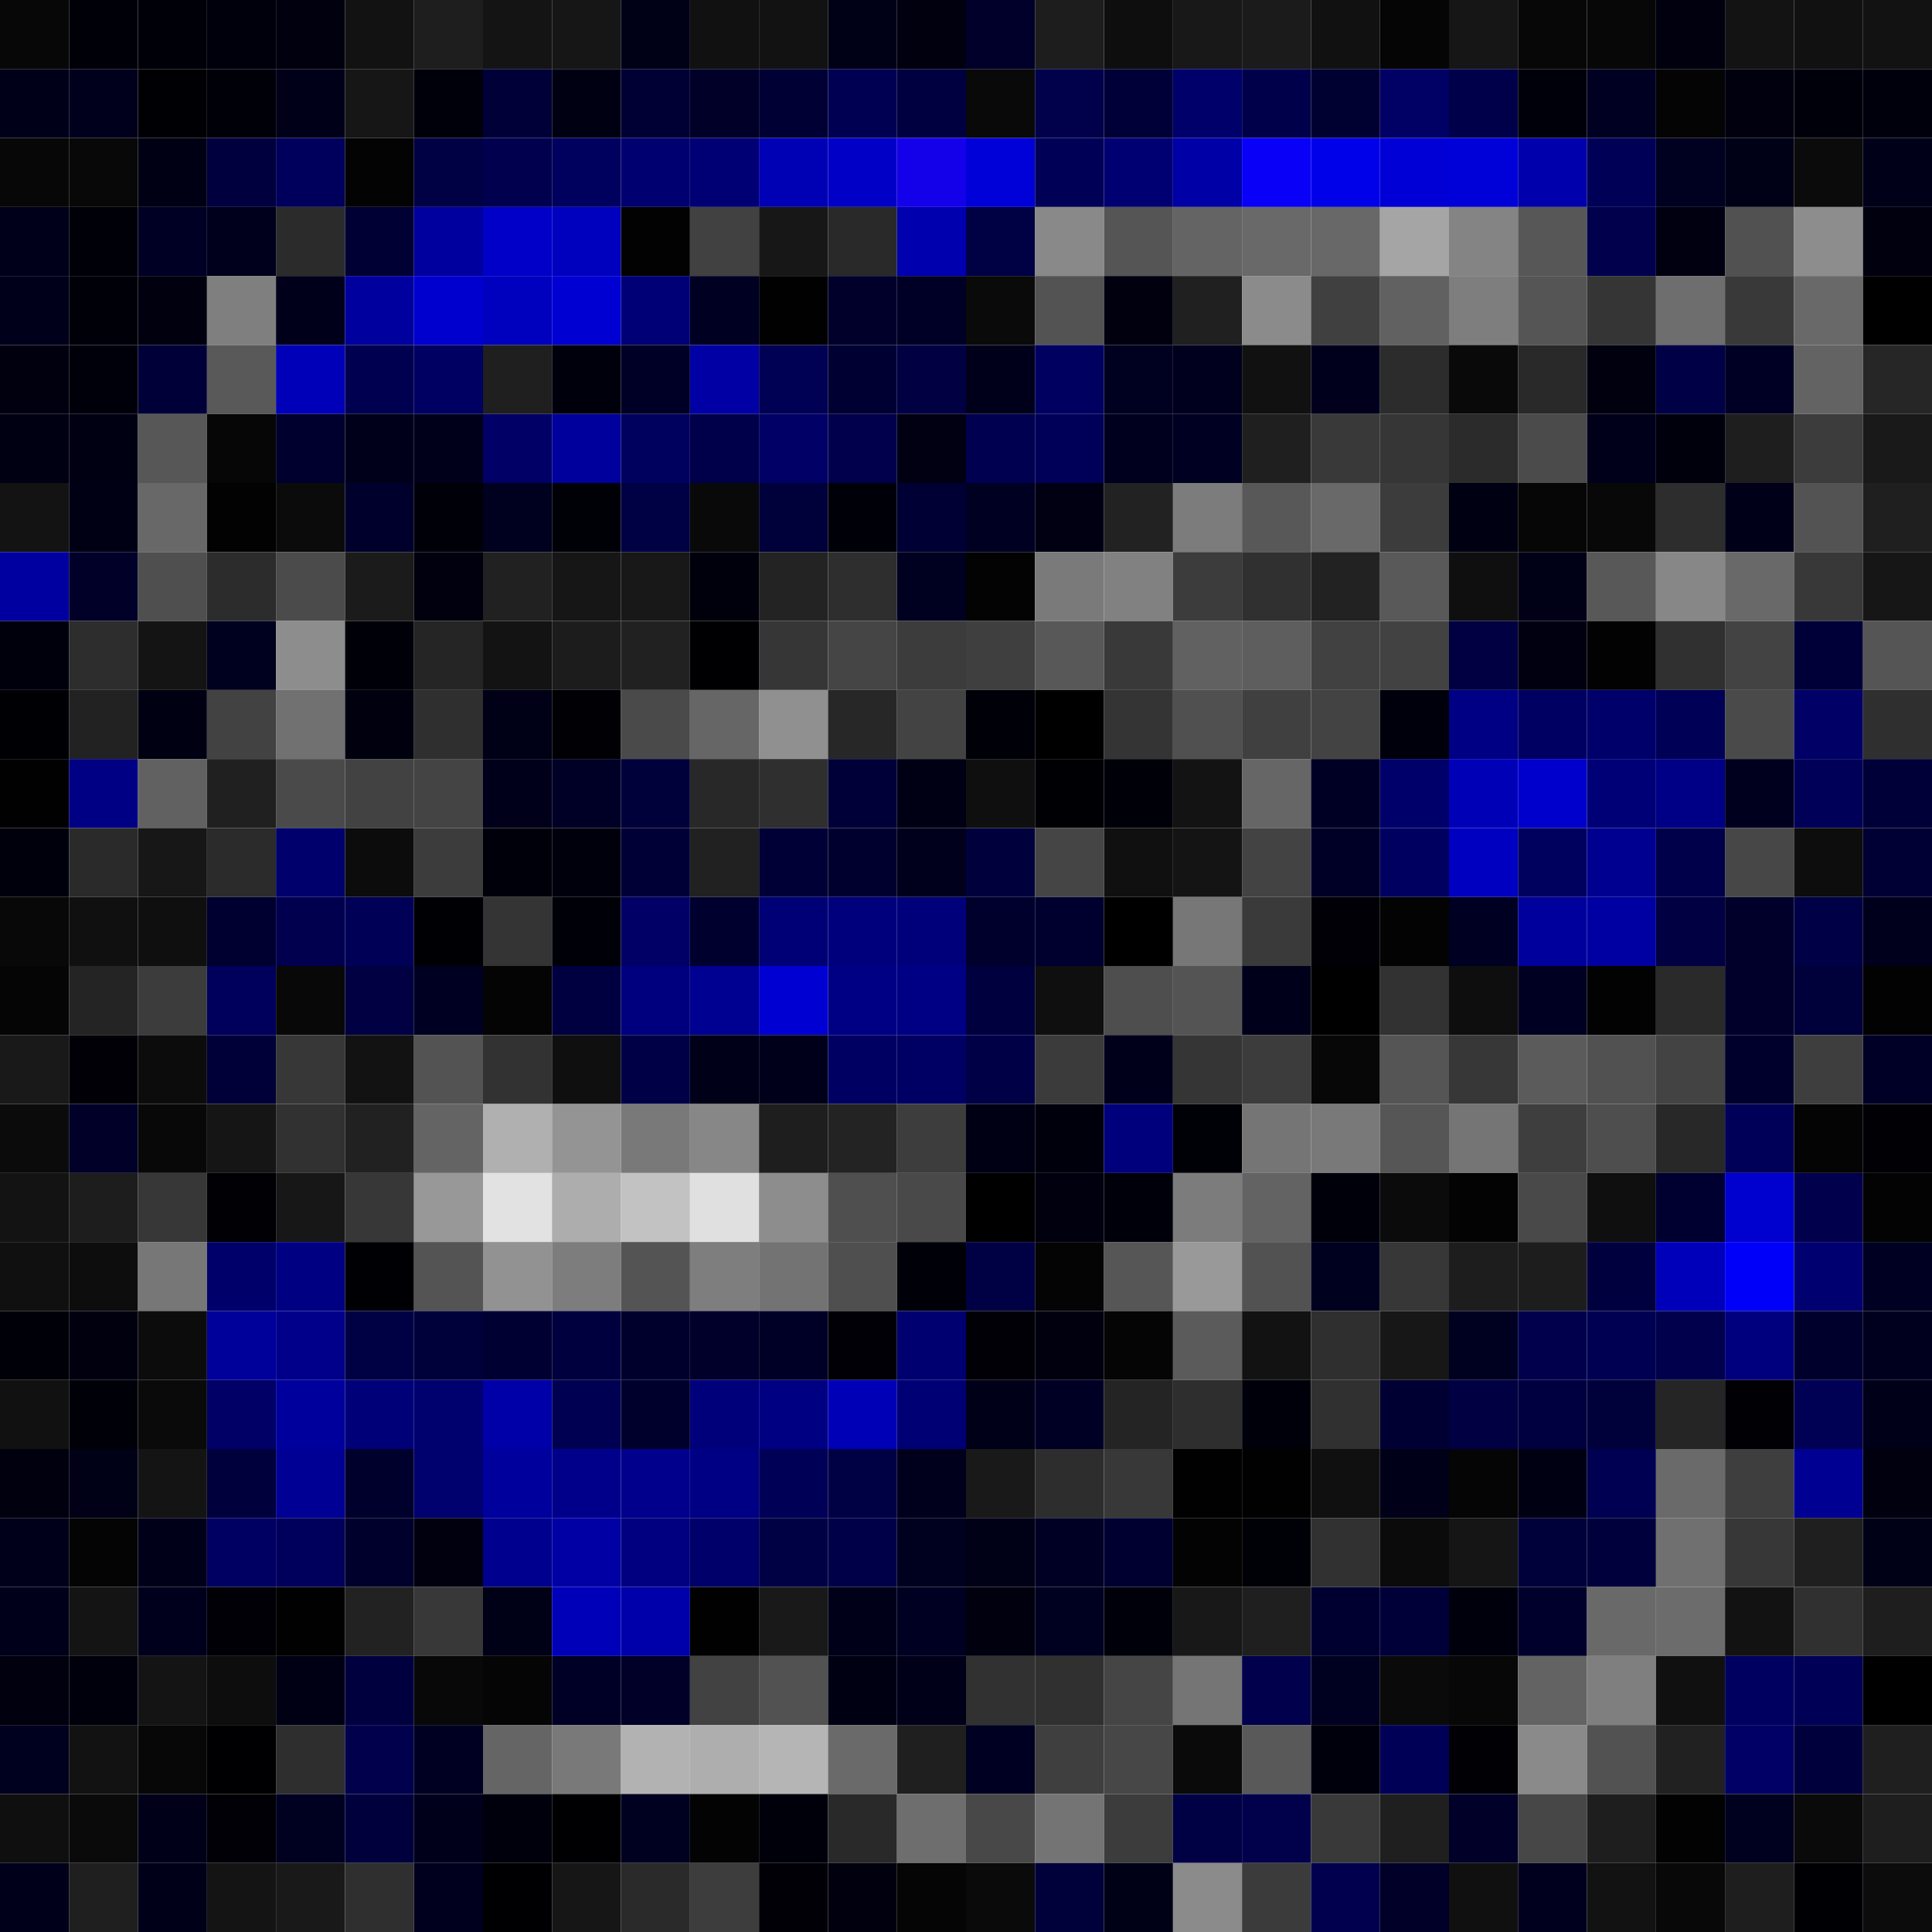 <svg xmlns="http://www.w3.org/2000/svg" width="56" height="56" viewBox="0 0 56 56"><g class="weights_image" id="node-413" stroke="none"><rect x="0" y="0" width="2" height="2" fill="#070707"/><rect x="2" y="0" width="2" height="2" fill="#000008"/><rect x="4" y="0" width="2" height="2" fill="#000009"/><rect x="6" y="0" width="2" height="2" fill="#00000d"/><rect x="8" y="0" width="2" height="2" fill="#00000e"/><rect x="10" y="0" width="2" height="2" fill="#121212"/><rect x="12" y="0" width="2" height="2" fill="#1e1e1e"/><rect x="14" y="0" width="2" height="2" fill="#141414"/><rect x="16" y="0" width="2" height="2" fill="#161616"/><rect x="18" y="0" width="2" height="2" fill="#000016"/><rect x="20" y="0" width="2" height="2" fill="#111111"/><rect x="22" y="0" width="2" height="2" fill="#121212"/><rect x="24" y="0" width="2" height="2" fill="#000016"/><rect x="26" y="0" width="2" height="2" fill="#00000f"/><rect x="28" y="0" width="2" height="2" fill="#00002b"/><rect x="30" y="0" width="2" height="2" fill="#1d1d1d"/><rect x="32" y="0" width="2" height="2" fill="#0e0e0e"/><rect x="34" y="0" width="2" height="2" fill="#181818"/><rect x="36" y="0" width="2" height="2" fill="#1b1b1b"/><rect x="38" y="0" width="2" height="2" fill="#111111"/><rect x="40" y="0" width="2" height="2" fill="#050505"/><rect x="42" y="0" width="2" height="2" fill="#161616"/><rect x="44" y="0" width="2" height="2" fill="#070707"/><rect x="46" y="0" width="2" height="2" fill="#070707"/><rect x="48" y="0" width="2" height="2" fill="#00000f"/><rect x="50" y="0" width="2" height="2" fill="#131313"/><rect x="52" y="0" width="2" height="2" fill="#111111"/><rect x="54" y="0" width="2" height="2" fill="#121212"/><rect x="0" y="2" width="2" height="2" fill="#000018"/><rect x="2" y="2" width="2" height="2" fill="#00001d"/><rect x="4" y="2" width="2" height="2" fill="#000004"/><rect x="6" y="2" width="2" height="2" fill="#000009"/><rect x="8" y="2" width="2" height="2" fill="#000019"/><rect x="10" y="2" width="2" height="2" fill="#161616"/><rect x="12" y="2" width="2" height="2" fill="#00000a"/><rect x="14" y="2" width="2" height="2" fill="#000039"/><rect x="16" y="2" width="2" height="2" fill="#000013"/><rect x="18" y="2" width="2" height="2" fill="#000034"/><rect x="20" y="2" width="2" height="2" fill="#000028"/><rect x="22" y="2" width="2" height="2" fill="#000034"/><rect x="24" y="2" width="2" height="2" fill="#000052"/><rect x="26" y="2" width="2" height="2" fill="#000040"/><rect x="28" y="2" width="2" height="2" fill="#090909"/><rect x="30" y="2" width="2" height="2" fill="#00004b"/><rect x="32" y="2" width="2" height="2" fill="#000038"/><rect x="34" y="2" width="2" height="2" fill="#00006b"/><rect x="36" y="2" width="2" height="2" fill="#00004a"/><rect x="38" y="2" width="2" height="2" fill="#000031"/><rect x="40" y="2" width="2" height="2" fill="#000065"/><rect x="42" y="2" width="2" height="2" fill="#00004a"/><rect x="44" y="2" width="2" height="2" fill="#00000a"/><rect x="46" y="2" width="2" height="2" fill="#000023"/><rect x="48" y="2" width="2" height="2" fill="#040404"/><rect x="50" y="2" width="2" height="2" fill="#00000f"/><rect x="52" y="2" width="2" height="2" fill="#00000b"/><rect x="54" y="2" width="2" height="2" fill="#00000d"/><rect x="0" y="4" width="2" height="2" fill="#070707"/><rect x="2" y="4" width="2" height="2" fill="#080808"/><rect x="4" y="4" width="2" height="2" fill="#000014"/><rect x="6" y="4" width="2" height="2" fill="#00003e"/><rect x="8" y="4" width="2" height="2" fill="#00005c"/><rect x="10" y="4" width="2" height="2" fill="#030303"/><rect x="12" y="4" width="2" height="2" fill="#000044"/><rect x="14" y="4" width="2" height="2" fill="#00004e"/><rect x="16" y="4" width="2" height="2" fill="#00005e"/><rect x="18" y="4" width="2" height="2" fill="#000071"/><rect x="20" y="4" width="2" height="2" fill="#000074"/><rect x="22" y="4" width="2" height="2" fill="#0000b5"/><rect x="24" y="4" width="2" height="2" fill="#0000c6"/><rect x="26" y="4" width="2" height="2" fill="#1500ea"/><rect x="28" y="4" width="2" height="2" fill="#0000d8"/><rect x="30" y="4" width="2" height="2" fill="#000057"/><rect x="32" y="4" width="2" height="2" fill="#000072"/><rect x="34" y="4" width="2" height="2" fill="#0000a7"/><rect x="36" y="4" width="2" height="2" fill="#0800f7"/><rect x="38" y="4" width="2" height="2" fill="#0000e9"/><rect x="40" y="4" width="2" height="2" fill="#0000d6"/><rect x="42" y="4" width="2" height="2" fill="#0000d9"/><rect x="44" y="4" width="2" height="2" fill="#0000ac"/><rect x="46" y="4" width="2" height="2" fill="#000057"/><rect x="48" y="4" width="2" height="2" fill="#000021"/><rect x="50" y="4" width="2" height="2" fill="#000016"/><rect x="52" y="4" width="2" height="2" fill="#0b0b0b"/><rect x="54" y="4" width="2" height="2" fill="#000019"/><rect x="0" y="6" width="2" height="2" fill="#00001a"/><rect x="2" y="6" width="2" height="2" fill="#000009"/><rect x="4" y="6" width="2" height="2" fill="#000025"/><rect x="6" y="6" width="2" height="2" fill="#00001d"/><rect x="8" y="6" width="2" height="2" fill="#2b2b2b"/><rect x="10" y="6" width="2" height="2" fill="#000034"/><rect x="12" y="6" width="2" height="2" fill="#00009f"/><rect x="14" y="6" width="2" height="2" fill="#0000c9"/><rect x="16" y="6" width="2" height="2" fill="#0000bf"/><rect x="18" y="6" width="2" height="2" fill="#020202"/><rect x="20" y="6" width="2" height="2" fill="#414141"/><rect x="22" y="6" width="2" height="2" fill="#171717"/><rect x="24" y="6" width="2" height="2" fill="#292929"/><rect x="26" y="6" width="2" height="2" fill="#0000af"/><rect x="28" y="6" width="2" height="2" fill="#000044"/><rect x="30" y="6" width="2" height="2" fill="#898989"/><rect x="32" y="6" width="2" height="2" fill="#555555"/><rect x="34" y="6" width="2" height="2" fill="#646464"/><rect x="36" y="6" width="2" height="2" fill="#696969"/><rect x="38" y="6" width="2" height="2" fill="#686868"/><rect x="40" y="6" width="2" height="2" fill="#a5a5a5"/><rect x="42" y="6" width="2" height="2" fill="#848484"/><rect x="44" y="6" width="2" height="2" fill="#575757"/><rect x="46" y="6" width="2" height="2" fill="#00004c"/><rect x="48" y="6" width="2" height="2" fill="#000011"/><rect x="50" y="6" width="2" height="2" fill="#515151"/><rect x="52" y="6" width="2" height="2" fill="#8d8d8d"/><rect x="54" y="6" width="2" height="2" fill="#00000f"/><rect x="0" y="8" width="2" height="2" fill="#00001b"/><rect x="2" y="8" width="2" height="2" fill="#000008"/><rect x="4" y="8" width="2" height="2" fill="#00000e"/><rect x="6" y="8" width="2" height="2" fill="#7f7f7f"/><rect x="8" y="8" width="2" height="2" fill="#00001b"/><rect x="10" y="8" width="2" height="2" fill="#00009f"/><rect x="12" y="8" width="2" height="2" fill="#0000ce"/><rect x="14" y="8" width="2" height="2" fill="#0000bf"/><rect x="16" y="8" width="2" height="2" fill="#0000d3"/><rect x="18" y="8" width="2" height="2" fill="#000076"/><rect x="20" y="8" width="2" height="2" fill="#000022"/><rect x="22" y="8" width="2" height="2" fill="#010101"/><rect x="24" y="8" width="2" height="2" fill="#00002b"/><rect x="26" y="8" width="2" height="2" fill="#000026"/><rect x="28" y="8" width="2" height="2" fill="#0a0a0a"/><rect x="30" y="8" width="2" height="2" fill="#535353"/><rect x="32" y="8" width="2" height="2" fill="#00000f"/><rect x="34" y="8" width="2" height="2" fill="#202020"/><rect x="36" y="8" width="2" height="2" fill="#8b8b8b"/><rect x="38" y="8" width="2" height="2" fill="#404040"/><rect x="40" y="8" width="2" height="2" fill="#616161"/><rect x="42" y="8" width="2" height="2" fill="#7e7e7e"/><rect x="44" y="8" width="2" height="2" fill="#555555"/><rect x="46" y="8" width="2" height="2" fill="#353535"/><rect x="48" y="8" width="2" height="2" fill="#6e6e6e"/><rect x="50" y="8" width="2" height="2" fill="#393939"/><rect x="52" y="8" width="2" height="2" fill="#696969"/><rect x="54" y="8" width="2" height="2" fill="#000000"/><rect x="0" y="10" width="2" height="2" fill="#00000f"/><rect x="2" y="10" width="2" height="2" fill="#00000a"/><rect x="4" y="10" width="2" height="2" fill="#000038"/><rect x="6" y="10" width="2" height="2" fill="#595959"/><rect x="8" y="10" width="2" height="2" fill="#0000b8"/><rect x="10" y="10" width="2" height="2" fill="#000050"/><rect x="12" y="10" width="2" height="2" fill="#000063"/><rect x="14" y="10" width="2" height="2" fill="#1f1f1f"/><rect x="16" y="10" width="2" height="2" fill="#00000c"/><rect x="18" y="10" width="2" height="2" fill="#000026"/><rect x="20" y="10" width="2" height="2" fill="#0000a4"/><rect x="22" y="10" width="2" height="2" fill="#000054"/><rect x="24" y="10" width="2" height="2" fill="#000032"/><rect x="26" y="10" width="2" height="2" fill="#000043"/><rect x="28" y="10" width="2" height="2" fill="#00001a"/><rect x="30" y="10" width="2" height="2" fill="#000061"/><rect x="32" y="10" width="2" height="2" fill="#000021"/><rect x="34" y="10" width="2" height="2" fill="#00001e"/><rect x="36" y="10" width="2" height="2" fill="#111111"/><rect x="38" y="10" width="2" height="2" fill="#00001c"/><rect x="40" y="10" width="2" height="2" fill="#2c2c2c"/><rect x="42" y="10" width="2" height="2" fill="#090909"/><rect x="44" y="10" width="2" height="2" fill="#292929"/><rect x="46" y="10" width="2" height="2" fill="#00000f"/><rect x="48" y="10" width="2" height="2" fill="#000046"/><rect x="50" y="10" width="2" height="2" fill="#000024"/><rect x="52" y="10" width="2" height="2" fill="#636363"/><rect x="54" y="10" width="2" height="2" fill="#262626"/><rect x="0" y="12" width="2" height="2" fill="#000013"/><rect x="2" y="12" width="2" height="2" fill="#000013"/><rect x="4" y="12" width="2" height="2" fill="#575757"/><rect x="6" y="12" width="2" height="2" fill="#060606"/><rect x="8" y="12" width="2" height="2" fill="#00002e"/><rect x="10" y="12" width="2" height="2" fill="#00001a"/><rect x="12" y="12" width="2" height="2" fill="#00001b"/><rect x="14" y="12" width="2" height="2" fill="#000067"/><rect x="16" y="12" width="2" height="2" fill="#00009d"/><rect x="18" y="12" width="2" height="2" fill="#00005e"/><rect x="20" y="12" width="2" height="2" fill="#00004a"/><rect x="22" y="12" width="2" height="2" fill="#000067"/><rect x="24" y="12" width="2" height="2" fill="#00004c"/><rect x="26" y="12" width="2" height="2" fill="#000012"/><rect x="28" y="12" width="2" height="2" fill="#000050"/><rect x="30" y="12" width="2" height="2" fill="#000058"/><rect x="32" y="12" width="2" height="2" fill="#00001e"/><rect x="34" y="12" width="2" height="2" fill="#000022"/><rect x="36" y="12" width="2" height="2" fill="#1f1f1f"/><rect x="38" y="12" width="2" height="2" fill="#393939"/><rect x="40" y="12" width="2" height="2" fill="#363636"/><rect x="42" y="12" width="2" height="2" fill="#2b2b2b"/><rect x="44" y="12" width="2" height="2" fill="#4b4b4b"/><rect x="46" y="12" width="2" height="2" fill="#00001a"/><rect x="48" y="12" width="2" height="2" fill="#00000d"/><rect x="50" y="12" width="2" height="2" fill="#1e1e1e"/><rect x="52" y="12" width="2" height="2" fill="#3c3c3c"/><rect x="54" y="12" width="2" height="2" fill="#191919"/><rect x="0" y="14" width="2" height="2" fill="#131313"/><rect x="2" y="14" width="2" height="2" fill="#000015"/><rect x="4" y="14" width="2" height="2" fill="#686868"/><rect x="6" y="14" width="2" height="2" fill="#020202"/><rect x="8" y="14" width="2" height="2" fill="#0b0b0b"/><rect x="10" y="14" width="2" height="2" fill="#00002d"/><rect x="12" y="14" width="2" height="2" fill="#000009"/><rect x="14" y="14" width="2" height="2" fill="#00001f"/><rect x="16" y="14" width="2" height="2" fill="#000007"/><rect x="18" y="14" width="2" height="2" fill="#000045"/><rect x="20" y="14" width="2" height="2" fill="#090909"/><rect x="22" y="14" width="2" height="2" fill="#00003a"/><rect x="24" y="14" width="2" height="2" fill="#000009"/><rect x="26" y="14" width="2" height="2" fill="#000034"/><rect x="28" y="14" width="2" height="2" fill="#000023"/><rect x="30" y="14" width="2" height="2" fill="#000012"/><rect x="32" y="14" width="2" height="2" fill="#222222"/><rect x="34" y="14" width="2" height="2" fill="#7c7c7c"/><rect x="36" y="14" width="2" height="2" fill="#585858"/><rect x="38" y="14" width="2" height="2" fill="#696969"/><rect x="40" y="14" width="2" height="2" fill="#3c3c3c"/><rect x="42" y="14" width="2" height="2" fill="#000013"/><rect x="44" y="14" width="2" height="2" fill="#060606"/><rect x="46" y="14" width="2" height="2" fill="#080808"/><rect x="48" y="14" width="2" height="2" fill="#2d2d2d"/><rect x="50" y="14" width="2" height="2" fill="#000018"/><rect x="52" y="14" width="2" height="2" fill="#535353"/><rect x="54" y="14" width="2" height="2" fill="#1f1f1f"/><rect x="0" y="16" width="2" height="2" fill="#0000a1"/><rect x="2" y="16" width="2" height="2" fill="#000029"/><rect x="4" y="16" width="2" height="2" fill="#4f4f4f"/><rect x="6" y="16" width="2" height="2" fill="#2c2c2c"/><rect x="8" y="16" width="2" height="2" fill="#4b4b4b"/><rect x="10" y="16" width="2" height="2" fill="#1b1b1b"/><rect x="12" y="16" width="2" height="2" fill="#00000e"/><rect x="14" y="16" width="2" height="2" fill="#212121"/><rect x="16" y="16" width="2" height="2" fill="#161616"/><rect x="18" y="16" width="2" height="2" fill="#181818"/><rect x="20" y="16" width="2" height="2" fill="#00000c"/><rect x="22" y="16" width="2" height="2" fill="#232323"/><rect x="24" y="16" width="2" height="2" fill="#2e2e2e"/><rect x="26" y="16" width="2" height="2" fill="#000020"/><rect x="28" y="16" width="2" height="2" fill="#030303"/><rect x="30" y="16" width="2" height="2" fill="#7a7a7a"/><rect x="32" y="16" width="2" height="2" fill="#818181"/><rect x="34" y="16" width="2" height="2" fill="#3c3c3c"/><rect x="36" y="16" width="2" height="2" fill="#303030"/><rect x="38" y="16" width="2" height="2" fill="#222222"/><rect x="40" y="16" width="2" height="2" fill="#595959"/><rect x="42" y="16" width="2" height="2" fill="#0f0f0f"/><rect x="44" y="16" width="2" height="2" fill="#000016"/><rect x="46" y="16" width="2" height="2" fill="#585858"/><rect x="48" y="16" width="2" height="2" fill="#878787"/><rect x="50" y="16" width="2" height="2" fill="#696969"/><rect x="52" y="16" width="2" height="2" fill="#383838"/><rect x="54" y="16" width="2" height="2" fill="#161616"/><rect x="0" y="18" width="2" height="2" fill="#00000d"/><rect x="2" y="18" width="2" height="2" fill="#2d2d2d"/><rect x="4" y="18" width="2" height="2" fill="#141414"/><rect x="6" y="18" width="2" height="2" fill="#00001f"/><rect x="8" y="18" width="2" height="2" fill="#8d8d8d"/><rect x="10" y="18" width="2" height="2" fill="#000009"/><rect x="12" y="18" width="2" height="2" fill="#252525"/><rect x="14" y="18" width="2" height="2" fill="#131313"/><rect x="16" y="18" width="2" height="2" fill="#1c1c1c"/><rect x="18" y="18" width="2" height="2" fill="#212121"/><rect x="20" y="18" width="2" height="2" fill="#000002"/><rect x="22" y="18" width="2" height="2" fill="#363636"/><rect x="24" y="18" width="2" height="2" fill="#454545"/><rect x="26" y="18" width="2" height="2" fill="#3c3c3c"/><rect x="28" y="18" width="2" height="2" fill="#3f3f3f"/><rect x="30" y="18" width="2" height="2" fill="#585858"/><rect x="32" y="18" width="2" height="2" fill="#393939"/><rect x="34" y="18" width="2" height="2" fill="#616161"/><rect x="36" y="18" width="2" height="2" fill="#5e5e5e"/><rect x="38" y="18" width="2" height="2" fill="#414141"/><rect x="40" y="18" width="2" height="2" fill="#424242"/><rect x="42" y="18" width="2" height="2" fill="#000042"/><rect x="44" y="18" width="2" height="2" fill="#000011"/><rect x="46" y="18" width="2" height="2" fill="#020202"/><rect x="48" y="18" width="2" height="2" fill="#303030"/><rect x="50" y="18" width="2" height="2" fill="#434343"/><rect x="52" y="18" width="2" height="2" fill="#000038"/><rect x="54" y="18" width="2" height="2" fill="#555555"/><rect x="0" y="20" width="2" height="2" fill="#000004"/><rect x="2" y="20" width="2" height="2" fill="#222222"/><rect x="4" y="20" width="2" height="2" fill="#000013"/><rect x="6" y="20" width="2" height="2" fill="#424242"/><rect x="8" y="20" width="2" height="2" fill="#717171"/><rect x="10" y="20" width="2" height="2" fill="#00000e"/><rect x="12" y="20" width="2" height="2" fill="#2f2f2f"/><rect x="14" y="20" width="2" height="2" fill="#000016"/><rect x="16" y="20" width="2" height="2" fill="#000005"/><rect x="18" y="20" width="2" height="2" fill="#4a4a4a"/><rect x="20" y="20" width="2" height="2" fill="#666666"/><rect x="22" y="20" width="2" height="2" fill="#909090"/><rect x="24" y="20" width="2" height="2" fill="#272727"/><rect x="26" y="20" width="2" height="2" fill="#434343"/><rect x="28" y="20" width="2" height="2" fill="#000009"/><rect x="30" y="20" width="2" height="2" fill="#000000"/><rect x="32" y="20" width="2" height="2" fill="#343434"/><rect x="34" y="20" width="2" height="2" fill="#505050"/><rect x="36" y="20" width="2" height="2" fill="#404040"/><rect x="38" y="20" width="2" height="2" fill="#434343"/><rect x="40" y="20" width="2" height="2" fill="#00000c"/><rect x="42" y="20" width="2" height="2" fill="#000085"/><rect x="44" y="20" width="2" height="2" fill="#000062"/><rect x="46" y="20" width="2" height="2" fill="#00006b"/><rect x="48" y="20" width="2" height="2" fill="#000057"/><rect x="50" y="20" width="2" height="2" fill="#4a4a4a"/><rect x="52" y="20" width="2" height="2" fill="#000067"/><rect x="54" y="20" width="2" height="2" fill="#2f2f2f"/><rect x="0" y="22" width="2" height="2" fill="#010101"/><rect x="2" y="22" width="2" height="2" fill="#000084"/><rect x="4" y="22" width="2" height="2" fill="#616161"/><rect x="6" y="22" width="2" height="2" fill="#202020"/><rect x="8" y="22" width="2" height="2" fill="#4a4a4a"/><rect x="10" y="22" width="2" height="2" fill="#424242"/><rect x="12" y="22" width="2" height="2" fill="#444444"/><rect x="14" y="22" width="2" height="2" fill="#00001a"/><rect x="16" y="22" width="2" height="2" fill="#000027"/><rect x="18" y="22" width="2" height="2" fill="#00003b"/><rect x="20" y="22" width="2" height="2" fill="#282828"/><rect x="22" y="22" width="2" height="2" fill="#2f2f2f"/><rect x="24" y="22" width="2" height="2" fill="#000039"/><rect x="26" y="22" width="2" height="2" fill="#000015"/><rect x="28" y="22" width="2" height="2" fill="#0f0f0f"/><rect x="30" y="22" width="2" height="2" fill="#000004"/><rect x="32" y="22" width="2" height="2" fill="#000008"/><rect x="34" y="22" width="2" height="2" fill="#131313"/><rect x="36" y="22" width="2" height="2" fill="#666666"/><rect x="38" y="22" width="2" height="2" fill="#000025"/><rect x="40" y="22" width="2" height="2" fill="#00006b"/><rect x="42" y="22" width="2" height="2" fill="#0000b7"/><rect x="44" y="22" width="2" height="2" fill="#0000cd"/><rect x="46" y="22" width="2" height="2" fill="#000076"/><rect x="48" y="22" width="2" height="2" fill="#000087"/><rect x="50" y="22" width="2" height="2" fill="#00001e"/><rect x="52" y="22" width="2" height="2" fill="#000058"/><rect x="54" y="22" width="2" height="2" fill="#000038"/><rect x="0" y="24" width="2" height="2" fill="#00000c"/><rect x="2" y="24" width="2" height="2" fill="#2a2a2a"/><rect x="4" y="24" width="2" height="2" fill="#171717"/><rect x="6" y="24" width="2" height="2" fill="#2b2b2b"/><rect x="8" y="24" width="2" height="2" fill="#00006c"/><rect x="10" y="24" width="2" height="2" fill="#0c0c0c"/><rect x="12" y="24" width="2" height="2" fill="#3c3c3c"/><rect x="14" y="24" width="2" height="2" fill="#00000a"/><rect x="16" y="24" width="2" height="2" fill="#00000c"/><rect x="18" y="24" width="2" height="2" fill="#000037"/><rect x="20" y="24" width="2" height="2" fill="#212121"/><rect x="22" y="24" width="2" height="2" fill="#000037"/><rect x="24" y="24" width="2" height="2" fill="#00002e"/><rect x="26" y="24" width="2" height="2" fill="#00001c"/><rect x="28" y="24" width="2" height="2" fill="#00003d"/><rect x="30" y="24" width="2" height="2" fill="#454545"/><rect x="32" y="24" width="2" height="2" fill="#101010"/><rect x="34" y="24" width="2" height="2" fill="#141414"/><rect x="36" y="24" width="2" height="2" fill="#434343"/><rect x="38" y="24" width="2" height="2" fill="#000027"/><rect x="40" y="24" width="2" height="2" fill="#000061"/><rect x="42" y="24" width="2" height="2" fill="#0000c1"/><rect x="44" y="24" width="2" height="2" fill="#00005f"/><rect x="46" y="24" width="2" height="2" fill="#000090"/><rect x="48" y="24" width="2" height="2" fill="#00004a"/><rect x="50" y="24" width="2" height="2" fill="#474747"/><rect x="52" y="24" width="2" height="2" fill="#0d0d0d"/><rect x="54" y="24" width="2" height="2" fill="#000034"/><rect x="0" y="26" width="2" height="2" fill="#080808"/><rect x="2" y="26" width="2" height="2" fill="#101010"/><rect x="4" y="26" width="2" height="2" fill="#0f0f0f"/><rect x="6" y="26" width="2" height="2" fill="#000030"/><rect x="8" y="26" width="2" height="2" fill="#00004f"/><rect x="10" y="26" width="2" height="2" fill="#000056"/><rect x="12" y="26" width="2" height="2" fill="#000004"/><rect x="14" y="26" width="2" height="2" fill="#343434"/><rect x="16" y="26" width="2" height="2" fill="#000009"/><rect x="18" y="26" width="2" height="2" fill="#000066"/><rect x="20" y="26" width="2" height="2" fill="#00002e"/><rect x="22" y="26" width="2" height="2" fill="#000076"/><rect x="24" y="26" width="2" height="2" fill="#00007d"/><rect x="26" y="26" width="2" height="2" fill="#00007a"/><rect x="28" y="26" width="2" height="2" fill="#00002c"/><rect x="30" y="26" width="2" height="2" fill="#00002f"/><rect x="32" y="26" width="2" height="2" fill="#000001"/><rect x="34" y="26" width="2" height="2" fill="#777777"/><rect x="36" y="26" width="2" height="2" fill="#3a3a3a"/><rect x="38" y="26" width="2" height="2" fill="#000006"/><rect x="40" y="26" width="2" height="2" fill="#030303"/><rect x="42" y="26" width="2" height="2" fill="#000022"/><rect x="44" y="26" width="2" height="2" fill="#00009c"/><rect x="46" y="26" width="2" height="2" fill="#0000a2"/><rect x="48" y="26" width="2" height="2" fill="#000042"/><rect x="50" y="26" width="2" height="2" fill="#00002b"/><rect x="52" y="26" width="2" height="2" fill="#000046"/><rect x="54" y="26" width="2" height="2" fill="#00001c"/><rect x="0" y="28" width="2" height="2" fill="#050505"/><rect x="2" y="28" width="2" height="2" fill="#242424"/><rect x="4" y="28" width="2" height="2" fill="#3c3c3c"/><rect x="6" y="28" width="2" height="2" fill="#00005c"/><rect x="8" y="28" width="2" height="2" fill="#080808"/><rect x="10" y="28" width="2" height="2" fill="#000043"/><rect x="12" y="28" width="2" height="2" fill="#000022"/><rect x="14" y="28" width="2" height="2" fill="#040404"/><rect x="16" y="28" width="2" height="2" fill="#000040"/><rect x="18" y="28" width="2" height="2" fill="#00007e"/><rect x="20" y="28" width="2" height="2" fill="#000091"/><rect x="22" y="28" width="2" height="2" fill="#0000d3"/><rect x="24" y="28" width="2" height="2" fill="#000084"/><rect x="26" y="28" width="2" height="2" fill="#000085"/><rect x="28" y="28" width="2" height="2" fill="#00003f"/><rect x="30" y="28" width="2" height="2" fill="#0f0f0f"/><rect x="32" y="28" width="2" height="2" fill="#4e4e4e"/><rect x="34" y="28" width="2" height="2" fill="#545454"/><rect x="36" y="28" width="2" height="2" fill="#00001b"/><rect x="38" y="28" width="2" height="2" fill="#000001"/><rect x="40" y="28" width="2" height="2" fill="#323232"/><rect x="42" y="28" width="2" height="2" fill="#0e0e0e"/><rect x="44" y="28" width="2" height="2" fill="#000022"/><rect x="46" y="28" width="2" height="2" fill="#020202"/><rect x="48" y="28" width="2" height="2" fill="#2a2a2a"/><rect x="50" y="28" width="2" height="2" fill="#00002a"/><rect x="52" y="28" width="2" height="2" fill="#00003a"/><rect x="54" y="28" width="2" height="2" fill="#020202"/><rect x="0" y="30" width="2" height="2" fill="#191919"/><rect x="2" y="30" width="2" height="2" fill="#000006"/><rect x="4" y="30" width="2" height="2" fill="#0c0c0c"/><rect x="6" y="30" width="2" height="2" fill="#000038"/><rect x="8" y="30" width="2" height="2" fill="#373737"/><rect x="10" y="30" width="2" height="2" fill="#121212"/><rect x="12" y="30" width="2" height="2" fill="#535353"/><rect x="14" y="30" width="2" height="2" fill="#323232"/><rect x="16" y="30" width="2" height="2" fill="#0f0f0f"/><rect x="18" y="30" width="2" height="2" fill="#000046"/><rect x="20" y="30" width="2" height="2" fill="#000018"/><rect x="22" y="30" width="2" height="2" fill="#00001b"/><rect x="24" y="30" width="2" height="2" fill="#000062"/><rect x="26" y="30" width="2" height="2" fill="#000064"/><rect x="28" y="30" width="2" height="2" fill="#000047"/><rect x="30" y="30" width="2" height="2" fill="#3b3b3b"/><rect x="32" y="30" width="2" height="2" fill="#00001b"/><rect x="34" y="30" width="2" height="2" fill="#353535"/><rect x="36" y="30" width="2" height="2" fill="#3c3c3c"/><rect x="38" y="30" width="2" height="2" fill="#070707"/><rect x="40" y="30" width="2" height="2" fill="#555555"/><rect x="42" y="30" width="2" height="2" fill="#373737"/><rect x="44" y="30" width="2" height="2" fill="#5b5b5b"/><rect x="46" y="30" width="2" height="2" fill="#515151"/><rect x="48" y="30" width="2" height="2" fill="#434343"/><rect x="50" y="30" width="2" height="2" fill="#00002c"/><rect x="52" y="30" width="2" height="2" fill="#3e3e3e"/><rect x="54" y="30" width="2" height="2" fill="#000027"/><rect x="0" y="32" width="2" height="2" fill="#0b0b0b"/><rect x="2" y="32" width="2" height="2" fill="#000028"/><rect x="4" y="32" width="2" height="2" fill="#080808"/><rect x="6" y="32" width="2" height="2" fill="#151515"/><rect x="8" y="32" width="2" height="2" fill="#313131"/><rect x="10" y="32" width="2" height="2" fill="#212121"/><rect x="12" y="32" width="2" height="2" fill="#646464"/><rect x="14" y="32" width="2" height="2" fill="#b0b0b0"/><rect x="16" y="32" width="2" height="2" fill="#949494"/><rect x="18" y="32" width="2" height="2" fill="#797979"/><rect x="20" y="32" width="2" height="2" fill="#878787"/><rect x="22" y="32" width="2" height="2" fill="#1e1e1e"/><rect x="24" y="32" width="2" height="2" fill="#232323"/><rect x="26" y="32" width="2" height="2" fill="#3d3d3d"/><rect x="28" y="32" width="2" height="2" fill="#000015"/><rect x="30" y="32" width="2" height="2" fill="#00000c"/><rect x="32" y="32" width="2" height="2" fill="#00007c"/><rect x="34" y="32" width="2" height="2" fill="#000007"/><rect x="36" y="32" width="2" height="2" fill="#757575"/><rect x="38" y="32" width="2" height="2" fill="#797979"/><rect x="40" y="32" width="2" height="2" fill="#565656"/><rect x="42" y="32" width="2" height="2" fill="#757575"/><rect x="44" y="32" width="2" height="2" fill="#3e3e3e"/><rect x="46" y="32" width="2" height="2" fill="#4e4e4e"/><rect x="48" y="32" width="2" height="2" fill="#282828"/><rect x="50" y="32" width="2" height="2" fill="#000058"/><rect x="52" y="32" width="2" height="2" fill="#040404"/><rect x="54" y="32" width="2" height="2" fill="#000005"/><rect x="0" y="34" width="2" height="2" fill="#131313"/><rect x="2" y="34" width="2" height="2" fill="#1d1d1d"/><rect x="4" y="34" width="2" height="2" fill="#373737"/><rect x="6" y="34" width="2" height="2" fill="#000005"/><rect x="8" y="34" width="2" height="2" fill="#171717"/><rect x="10" y="34" width="2" height="2" fill="#373737"/><rect x="12" y="34" width="2" height="2" fill="#989898"/><rect x="14" y="34" width="2" height="2" fill="#e2e2e2"/><rect x="16" y="34" width="2" height="2" fill="#adadad"/><rect x="18" y="34" width="2" height="2" fill="#c2c2c2"/><rect x="20" y="34" width="2" height="2" fill="#e0e0e0"/><rect x="22" y="34" width="2" height="2" fill="#8d8d8d"/><rect x="24" y="34" width="2" height="2" fill="#4f4f4f"/><rect x="26" y="34" width="2" height="2" fill="#494949"/><rect x="28" y="34" width="2" height="2" fill="#000000"/><rect x="30" y="34" width="2" height="2" fill="#00000f"/><rect x="32" y="34" width="2" height="2" fill="#00000a"/><rect x="34" y="34" width="2" height="2" fill="#7c7c7c"/><rect x="36" y="34" width="2" height="2" fill="#636363"/><rect x="38" y="34" width="2" height="2" fill="#00000b"/><rect x="40" y="34" width="2" height="2" fill="#0b0b0b"/><rect x="42" y="34" width="2" height="2" fill="#030303"/><rect x="44" y="34" width="2" height="2" fill="#494949"/><rect x="46" y="34" width="2" height="2" fill="#0f0f0f"/><rect x="48" y="34" width="2" height="2" fill="#000030"/><rect x="50" y="34" width="2" height="2" fill="#0000cf"/><rect x="52" y="34" width="2" height="2" fill="#00004d"/><rect x="54" y="34" width="2" height="2" fill="#030303"/><rect x="0" y="36" width="2" height="2" fill="#101010"/><rect x="2" y="36" width="2" height="2" fill="#0d0d0d"/><rect x="4" y="36" width="2" height="2" fill="#777777"/><rect x="6" y="36" width="2" height="2" fill="#00006a"/><rect x="8" y="36" width="2" height="2" fill="#000083"/><rect x="10" y="36" width="2" height="2" fill="#000004"/><rect x="12" y="36" width="2" height="2" fill="#545454"/><rect x="14" y="36" width="2" height="2" fill="#929292"/><rect x="16" y="36" width="2" height="2" fill="#7d7d7d"/><rect x="18" y="36" width="2" height="2" fill="#545454"/><rect x="20" y="36" width="2" height="2" fill="#7e7e7e"/><rect x="22" y="36" width="2" height="2" fill="#737373"/><rect x="24" y="36" width="2" height="2" fill="#4f4f4f"/><rect x="26" y="36" width="2" height="2" fill="#000008"/><rect x="28" y="36" width="2" height="2" fill="#000044"/><rect x="30" y="36" width="2" height="2" fill="#040404"/><rect x="32" y="36" width="2" height="2" fill="#565656"/><rect x="34" y="36" width="2" height="2" fill="#999999"/><rect x="36" y="36" width="2" height="2" fill="#525252"/><rect x="38" y="36" width="2" height="2" fill="#00001f"/><rect x="40" y="36" width="2" height="2" fill="#373737"/><rect x="42" y="36" width="2" height="2" fill="#1d1d1d"/><rect x="44" y="36" width="2" height="2" fill="#1d1d1d"/><rect x="46" y="36" width="2" height="2" fill="#00003f"/><rect x="48" y="36" width="2" height="2" fill="#0000bb"/><rect x="50" y="36" width="2" height="2" fill="#0000fa"/><rect x="52" y="36" width="2" height="2" fill="#000071"/><rect x="54" y="36" width="2" height="2" fill="#000022"/><rect x="0" y="38" width="2" height="2" fill="#000008"/><rect x="2" y="38" width="2" height="2" fill="#00000f"/><rect x="4" y="38" width="2" height="2" fill="#0c0c0c"/><rect x="6" y="38" width="2" height="2" fill="#00009a"/><rect x="8" y="38" width="2" height="2" fill="#00008b"/><rect x="10" y="38" width="2" height="2" fill="#000044"/><rect x="12" y="38" width="2" height="2" fill="#00003b"/><rect x="14" y="38" width="2" height="2" fill="#000033"/><rect x="16" y="38" width="2" height="2" fill="#00003e"/><rect x="18" y="38" width="2" height="2" fill="#00002d"/><rect x="20" y="38" width="2" height="2" fill="#00002a"/><rect x="22" y="38" width="2" height="2" fill="#000026"/><rect x="24" y="38" width="2" height="2" fill="#000006"/><rect x="26" y="38" width="2" height="2" fill="#000070"/><rect x="28" y="38" width="2" height="2" fill="#000006"/><rect x="30" y="38" width="2" height="2" fill="#00000e"/><rect x="32" y="38" width="2" height="2" fill="#050505"/><rect x="34" y="38" width="2" height="2" fill="#5b5b5b"/><rect x="36" y="38" width="2" height="2" fill="#121212"/><rect x="38" y="38" width="2" height="2" fill="#2f2f2f"/><rect x="40" y="38" width="2" height="2" fill="#171717"/><rect x="42" y="38" width="2" height="2" fill="#000020"/><rect x="44" y="38" width="2" height="2" fill="#00004d"/><rect x="46" y="38" width="2" height="2" fill="#000053"/><rect x="48" y="38" width="2" height="2" fill="#00004c"/><rect x="50" y="38" width="2" height="2" fill="#00007f"/><rect x="52" y="38" width="2" height="2" fill="#00002d"/><rect x="54" y="38" width="2" height="2" fill="#00001e"/><rect x="0" y="40" width="2" height="2" fill="#111111"/><rect x="2" y="40" width="2" height="2" fill="#000008"/><rect x="4" y="40" width="2" height="2" fill="#0a0a0a"/><rect x="6" y="40" width="2" height="2" fill="#000067"/><rect x="8" y="40" width="2" height="2" fill="#00009d"/><rect x="10" y="40" width="2" height="2" fill="#000079"/><rect x="12" y="40" width="2" height="2" fill="#00006f"/><rect x="14" y="40" width="2" height="2" fill="#0000a9"/><rect x="16" y="40" width="2" height="2" fill="#000052"/><rect x="18" y="40" width="2" height="2" fill="#00002d"/><rect x="20" y="40" width="2" height="2" fill="#00007a"/><rect x="22" y="40" width="2" height="2" fill="#000082"/><rect x="24" y="40" width="2" height="2" fill="#0000b6"/><rect x="26" y="40" width="2" height="2" fill="#000075"/><rect x="28" y="40" width="2" height="2" fill="#000018"/><rect x="30" y="40" width="2" height="2" fill="#000025"/><rect x="32" y="40" width="2" height="2" fill="#242424"/><rect x="34" y="40" width="2" height="2" fill="#2e2e2e"/><rect x="36" y="40" width="2" height="2" fill="#00000b"/><rect x="38" y="40" width="2" height="2" fill="#303030"/><rect x="40" y="40" width="2" height="2" fill="#000033"/><rect x="42" y="40" width="2" height="2" fill="#000042"/><rect x="44" y="40" width="2" height="2" fill="#000040"/><rect x="46" y="40" width="2" height="2" fill="#00003a"/><rect x="48" y="40" width="2" height="2" fill="#252525"/><rect x="50" y="40" width="2" height="2" fill="#000005"/><rect x="52" y="40" width="2" height="2" fill="#000054"/><rect x="54" y="40" width="2" height="2" fill="#000018"/><rect x="0" y="42" width="2" height="2" fill="#00000e"/><rect x="2" y="42" width="2" height="2" fill="#000017"/><rect x="4" y="42" width="2" height="2" fill="#141414"/><rect x="6" y="42" width="2" height="2" fill="#00003c"/><rect x="8" y="42" width="2" height="2" fill="#000094"/><rect x="10" y="42" width="2" height="2" fill="#00002c"/><rect x="12" y="42" width="2" height="2" fill="#00006f"/><rect x="14" y="42" width="2" height="2" fill="#00009d"/><rect x="16" y="42" width="2" height="2" fill="#00008b"/><rect x="18" y="42" width="2" height="2" fill="#00008c"/><rect x="20" y="42" width="2" height="2" fill="#000085"/><rect x="22" y="42" width="2" height="2" fill="#000057"/><rect x="24" y="42" width="2" height="2" fill="#000045"/><rect x="26" y="42" width="2" height="2" fill="#00001d"/><rect x="28" y="42" width="2" height="2" fill="#191919"/><rect x="30" y="42" width="2" height="2" fill="#2d2d2d"/><rect x="32" y="42" width="2" height="2" fill="#383838"/><rect x="34" y="42" width="2" height="2" fill="#010101"/><rect x="36" y="42" width="2" height="2" fill="#010101"/><rect x="38" y="42" width="2" height="2" fill="#101010"/><rect x="40" y="42" width="2" height="2" fill="#000019"/><rect x="42" y="42" width="2" height="2" fill="#050505"/><rect x="44" y="42" width="2" height="2" fill="#000013"/><rect x="46" y="42" width="2" height="2" fill="#000052"/><rect x="48" y="42" width="2" height="2" fill="#6a6a6a"/><rect x="50" y="42" width="2" height="2" fill="#3e3e3e"/><rect x="52" y="42" width="2" height="2" fill="#000092"/><rect x="54" y="42" width="2" height="2" fill="#00000f"/><rect x="0" y="44" width="2" height="2" fill="#00001b"/><rect x="2" y="44" width="2" height="2" fill="#040404"/><rect x="4" y="44" width="2" height="2" fill="#000019"/><rect x="6" y="44" width="2" height="2" fill="#000063"/><rect x="8" y="44" width="2" height="2" fill="#00005c"/><rect x="10" y="44" width="2" height="2" fill="#00002c"/><rect x="12" y="44" width="2" height="2" fill="#00000f"/><rect x="14" y="44" width="2" height="2" fill="#00008f"/><rect x="16" y="44" width="2" height="2" fill="#0000a5"/><rect x="18" y="44" width="2" height="2" fill="#000080"/><rect x="20" y="44" width="2" height="2" fill="#00006a"/><rect x="22" y="44" width="2" height="2" fill="#000045"/><rect x="24" y="44" width="2" height="2" fill="#000048"/><rect x="26" y="44" width="2" height="2" fill="#00001f"/><rect x="28" y="44" width="2" height="2" fill="#000016"/><rect x="30" y="44" width="2" height="2" fill="#000025"/><rect x="32" y="44" width="2" height="2" fill="#000030"/><rect x="34" y="44" width="2" height="2" fill="#030303"/><rect x="36" y="44" width="2" height="2" fill="#000007"/><rect x="38" y="44" width="2" height="2" fill="#313131"/><rect x="40" y="44" width="2" height="2" fill="#0b0b0b"/><rect x="42" y="44" width="2" height="2" fill="#151515"/><rect x="44" y="44" width="2" height="2" fill="#00003a"/><rect x="46" y="44" width="2" height="2" fill="#00003c"/><rect x="48" y="44" width="2" height="2" fill="#707070"/><rect x="50" y="44" width="2" height="2" fill="#373737"/><rect x="52" y="44" width="2" height="2" fill="#1f1f1f"/><rect x="54" y="44" width="2" height="2" fill="#000016"/><rect x="0" y="46" width="2" height="2" fill="#00001a"/><rect x="2" y="46" width="2" height="2" fill="#141414"/><rect x="4" y="46" width="2" height="2" fill="#00001d"/><rect x="6" y="46" width="2" height="2" fill="#000006"/><rect x="8" y="46" width="2" height="2" fill="#010101"/><rect x="10" y="46" width="2" height="2" fill="#222222"/><rect x="12" y="46" width="2" height="2" fill="#383838"/><rect x="14" y="46" width="2" height="2" fill="#000016"/><rect x="16" y="46" width="2" height="2" fill="#0000b9"/><rect x="18" y="46" width="2" height="2" fill="#0000aa"/><rect x="20" y="46" width="2" height="2" fill="#010101"/><rect x="22" y="46" width="2" height="2" fill="#191919"/><rect x="24" y="46" width="2" height="2" fill="#000018"/><rect x="26" y="46" width="2" height="2" fill="#000022"/><rect x="28" y="46" width="2" height="2" fill="#00000e"/><rect x="30" y="46" width="2" height="2" fill="#000020"/><rect x="32" y="46" width="2" height="2" fill="#00000b"/><rect x="34" y="46" width="2" height="2" fill="#181818"/><rect x="36" y="46" width="2" height="2" fill="#1f1f1f"/><rect x="38" y="46" width="2" height="2" fill="#000030"/><rect x="40" y="46" width="2" height="2" fill="#000039"/><rect x="42" y="46" width="2" height="2" fill="#00000d"/><rect x="44" y="46" width="2" height="2" fill="#00002d"/><rect x="46" y="46" width="2" height="2" fill="#696969"/><rect x="48" y="46" width="2" height="2" fill="#6c6c6c"/><rect x="50" y="46" width="2" height="2" fill="#121212"/><rect x="52" y="46" width="2" height="2" fill="#303030"/><rect x="54" y="46" width="2" height="2" fill="#1e1e1e"/><rect x="0" y="48" width="2" height="2" fill="#00000e"/><rect x="2" y="48" width="2" height="2" fill="#00000c"/><rect x="4" y="48" width="2" height="2" fill="#141414"/><rect x="6" y="48" width="2" height="2" fill="#0d0d0d"/><rect x="8" y="48" width="2" height="2" fill="#000014"/><rect x="10" y="48" width="2" height="2" fill="#00003f"/><rect x="12" y="48" width="2" height="2" fill="#080808"/><rect x="14" y="48" width="2" height="2" fill="#050505"/><rect x="16" y="48" width="2" height="2" fill="#000027"/><rect x="18" y="48" width="2" height="2" fill="#000029"/><rect x="20" y="48" width="2" height="2" fill="#424242"/><rect x="22" y="48" width="2" height="2" fill="#525252"/><rect x="24" y="48" width="2" height="2" fill="#000013"/><rect x="26" y="48" width="2" height="2" fill="#000019"/><rect x="28" y="48" width="2" height="2" fill="#313131"/><rect x="30" y="48" width="2" height="2" fill="#303030"/><rect x="32" y="48" width="2" height="2" fill="#454545"/><rect x="34" y="48" width="2" height="2" fill="#757575"/><rect x="36" y="48" width="2" height="2" fill="#00004c"/><rect x="38" y="48" width="2" height="2" fill="#000020"/><rect x="40" y="48" width="2" height="2" fill="#0a0a0a"/><rect x="42" y="48" width="2" height="2" fill="#070707"/><rect x="44" y="48" width="2" height="2" fill="#636363"/><rect x="46" y="48" width="2" height="2" fill="#7f7f7f"/><rect x="48" y="48" width="2" height="2" fill="#101010"/><rect x="50" y="48" width="2" height="2" fill="#000060"/><rect x="52" y="48" width="2" height="2" fill="#000056"/><rect x="54" y="48" width="2" height="2" fill="#000001"/><rect x="0" y="50" width="2" height="2" fill="#00001f"/><rect x="2" y="50" width="2" height="2" fill="#121212"/><rect x="4" y="50" width="2" height="2" fill="#070707"/><rect x="6" y="50" width="2" height="2" fill="#000003"/><rect x="8" y="50" width="2" height="2" fill="#2e2e2e"/><rect x="10" y="50" width="2" height="2" fill="#00004c"/><rect x="12" y="50" width="2" height="2" fill="#000022"/><rect x="14" y="50" width="2" height="2" fill="#656565"/><rect x="16" y="50" width="2" height="2" fill="#797979"/><rect x="18" y="50" width="2" height="2" fill="#b2b2b2"/><rect x="20" y="50" width="2" height="2" fill="#aeaeae"/><rect x="22" y="50" width="2" height="2" fill="#b5b5b5"/><rect x="24" y="50" width="2" height="2" fill="#6a6a6a"/><rect x="26" y="50" width="2" height="2" fill="#1f1f1f"/><rect x="28" y="50" width="2" height="2" fill="#000022"/><rect x="30" y="50" width="2" height="2" fill="#3f3f3f"/><rect x="32" y="50" width="2" height="2" fill="#474747"/><rect x="34" y="50" width="2" height="2" fill="#0a0a0a"/><rect x="36" y="50" width="2" height="2" fill="#595959"/><rect x="38" y="50" width="2" height="2" fill="#00000c"/><rect x="40" y="50" width="2" height="2" fill="#000057"/><rect x="42" y="50" width="2" height="2" fill="#000005"/><rect x="44" y="50" width="2" height="2" fill="#8a8a8a"/><rect x="46" y="50" width="2" height="2" fill="#525252"/><rect x="48" y="50" width="2" height="2" fill="#212121"/><rect x="50" y="50" width="2" height="2" fill="#000066"/><rect x="52" y="50" width="2" height="2" fill="#00003c"/><rect x="54" y="50" width="2" height="2" fill="#1f1f1f"/><rect x="0" y="52" width="2" height="2" fill="#0f0f0f"/><rect x="2" y="52" width="2" height="2" fill="#0a0a0a"/><rect x="4" y="52" width="2" height="2" fill="#000019"/><rect x="6" y="52" width="2" height="2" fill="#000006"/><rect x="8" y="52" width="2" height="2" fill="#000021"/><rect x="10" y="52" width="2" height="2" fill="#00003d"/><rect x="12" y="52" width="2" height="2" fill="#00001b"/><rect x="14" y="52" width="2" height="2" fill="#00000c"/><rect x="16" y="52" width="2" height="2" fill="#000002"/><rect x="18" y="52" width="2" height="2" fill="#000021"/><rect x="20" y="52" width="2" height="2" fill="#030303"/><rect x="22" y="52" width="2" height="2" fill="#00000b"/><rect x="24" y="52" width="2" height="2" fill="#292929"/><rect x="26" y="52" width="2" height="2" fill="#6e6e6e"/><rect x="28" y="52" width="2" height="2" fill="#484848"/><rect x="30" y="52" width="2" height="2" fill="#747474"/><rect x="32" y="52" width="2" height="2" fill="#3c3c3c"/><rect x="34" y="52" width="2" height="2" fill="#000045"/><rect x="36" y="52" width="2" height="2" fill="#00004b"/><rect x="38" y="52" width="2" height="2" fill="#393939"/><rect x="40" y="52" width="2" height="2" fill="#1f1f1f"/><rect x="42" y="52" width="2" height="2" fill="#000028"/><rect x="44" y="52" width="2" height="2" fill="#474747"/><rect x="46" y="52" width="2" height="2" fill="#1e1e1e"/><rect x="48" y="52" width="2" height="2" fill="#020202"/><rect x="50" y="52" width="2" height="2" fill="#00001f"/><rect x="52" y="52" width="2" height="2" fill="#0a0a0a"/><rect x="54" y="52" width="2" height="2" fill="#1e1e1e"/><rect x="0" y="54" width="2" height="2" fill="#00001a"/><rect x="2" y="54" width="2" height="2" fill="#1f1f1f"/><rect x="4" y="54" width="2" height="2" fill="#000018"/><rect x="6" y="54" width="2" height="2" fill="#141414"/><rect x="8" y="54" width="2" height="2" fill="#191919"/><rect x="10" y="54" width="2" height="2" fill="#2f2f2f"/><rect x="12" y="54" width="2" height="2" fill="#00001e"/><rect x="14" y="54" width="2" height="2" fill="#000003"/><rect x="16" y="54" width="2" height="2" fill="#161616"/><rect x="18" y="54" width="2" height="2" fill="#2a2a2a"/><rect x="20" y="54" width="2" height="2" fill="#3d3d3d"/><rect x="22" y="54" width="2" height="2" fill="#000006"/><rect x="24" y="54" width="2" height="2" fill="#00000f"/><rect x="26" y="54" width="2" height="2" fill="#050505"/><rect x="28" y="54" width="2" height="2" fill="#0a0a0a"/><rect x="30" y="54" width="2" height="2" fill="#00003a"/><rect x="32" y="54" width="2" height="2" fill="#000016"/><rect x="34" y="54" width="2" height="2" fill="#8b8b8b"/><rect x="36" y="54" width="2" height="2" fill="#3b3b3b"/><rect x="38" y="54" width="2" height="2" fill="#00004f"/><rect x="40" y="54" width="2" height="2" fill="#000028"/><rect x="42" y="54" width="2" height="2" fill="#101010"/><rect x="44" y="54" width="2" height="2" fill="#00001e"/><rect x="46" y="54" width="2" height="2" fill="#121212"/><rect x="48" y="54" width="2" height="2" fill="#080808"/><rect x="50" y="54" width="2" height="2" fill="#1e1e1e"/><rect x="52" y="54" width="2" height="2" fill="#000004"/><rect x="54" y="54" width="2" height="2" fill="#0c0c0c"/></g></svg>